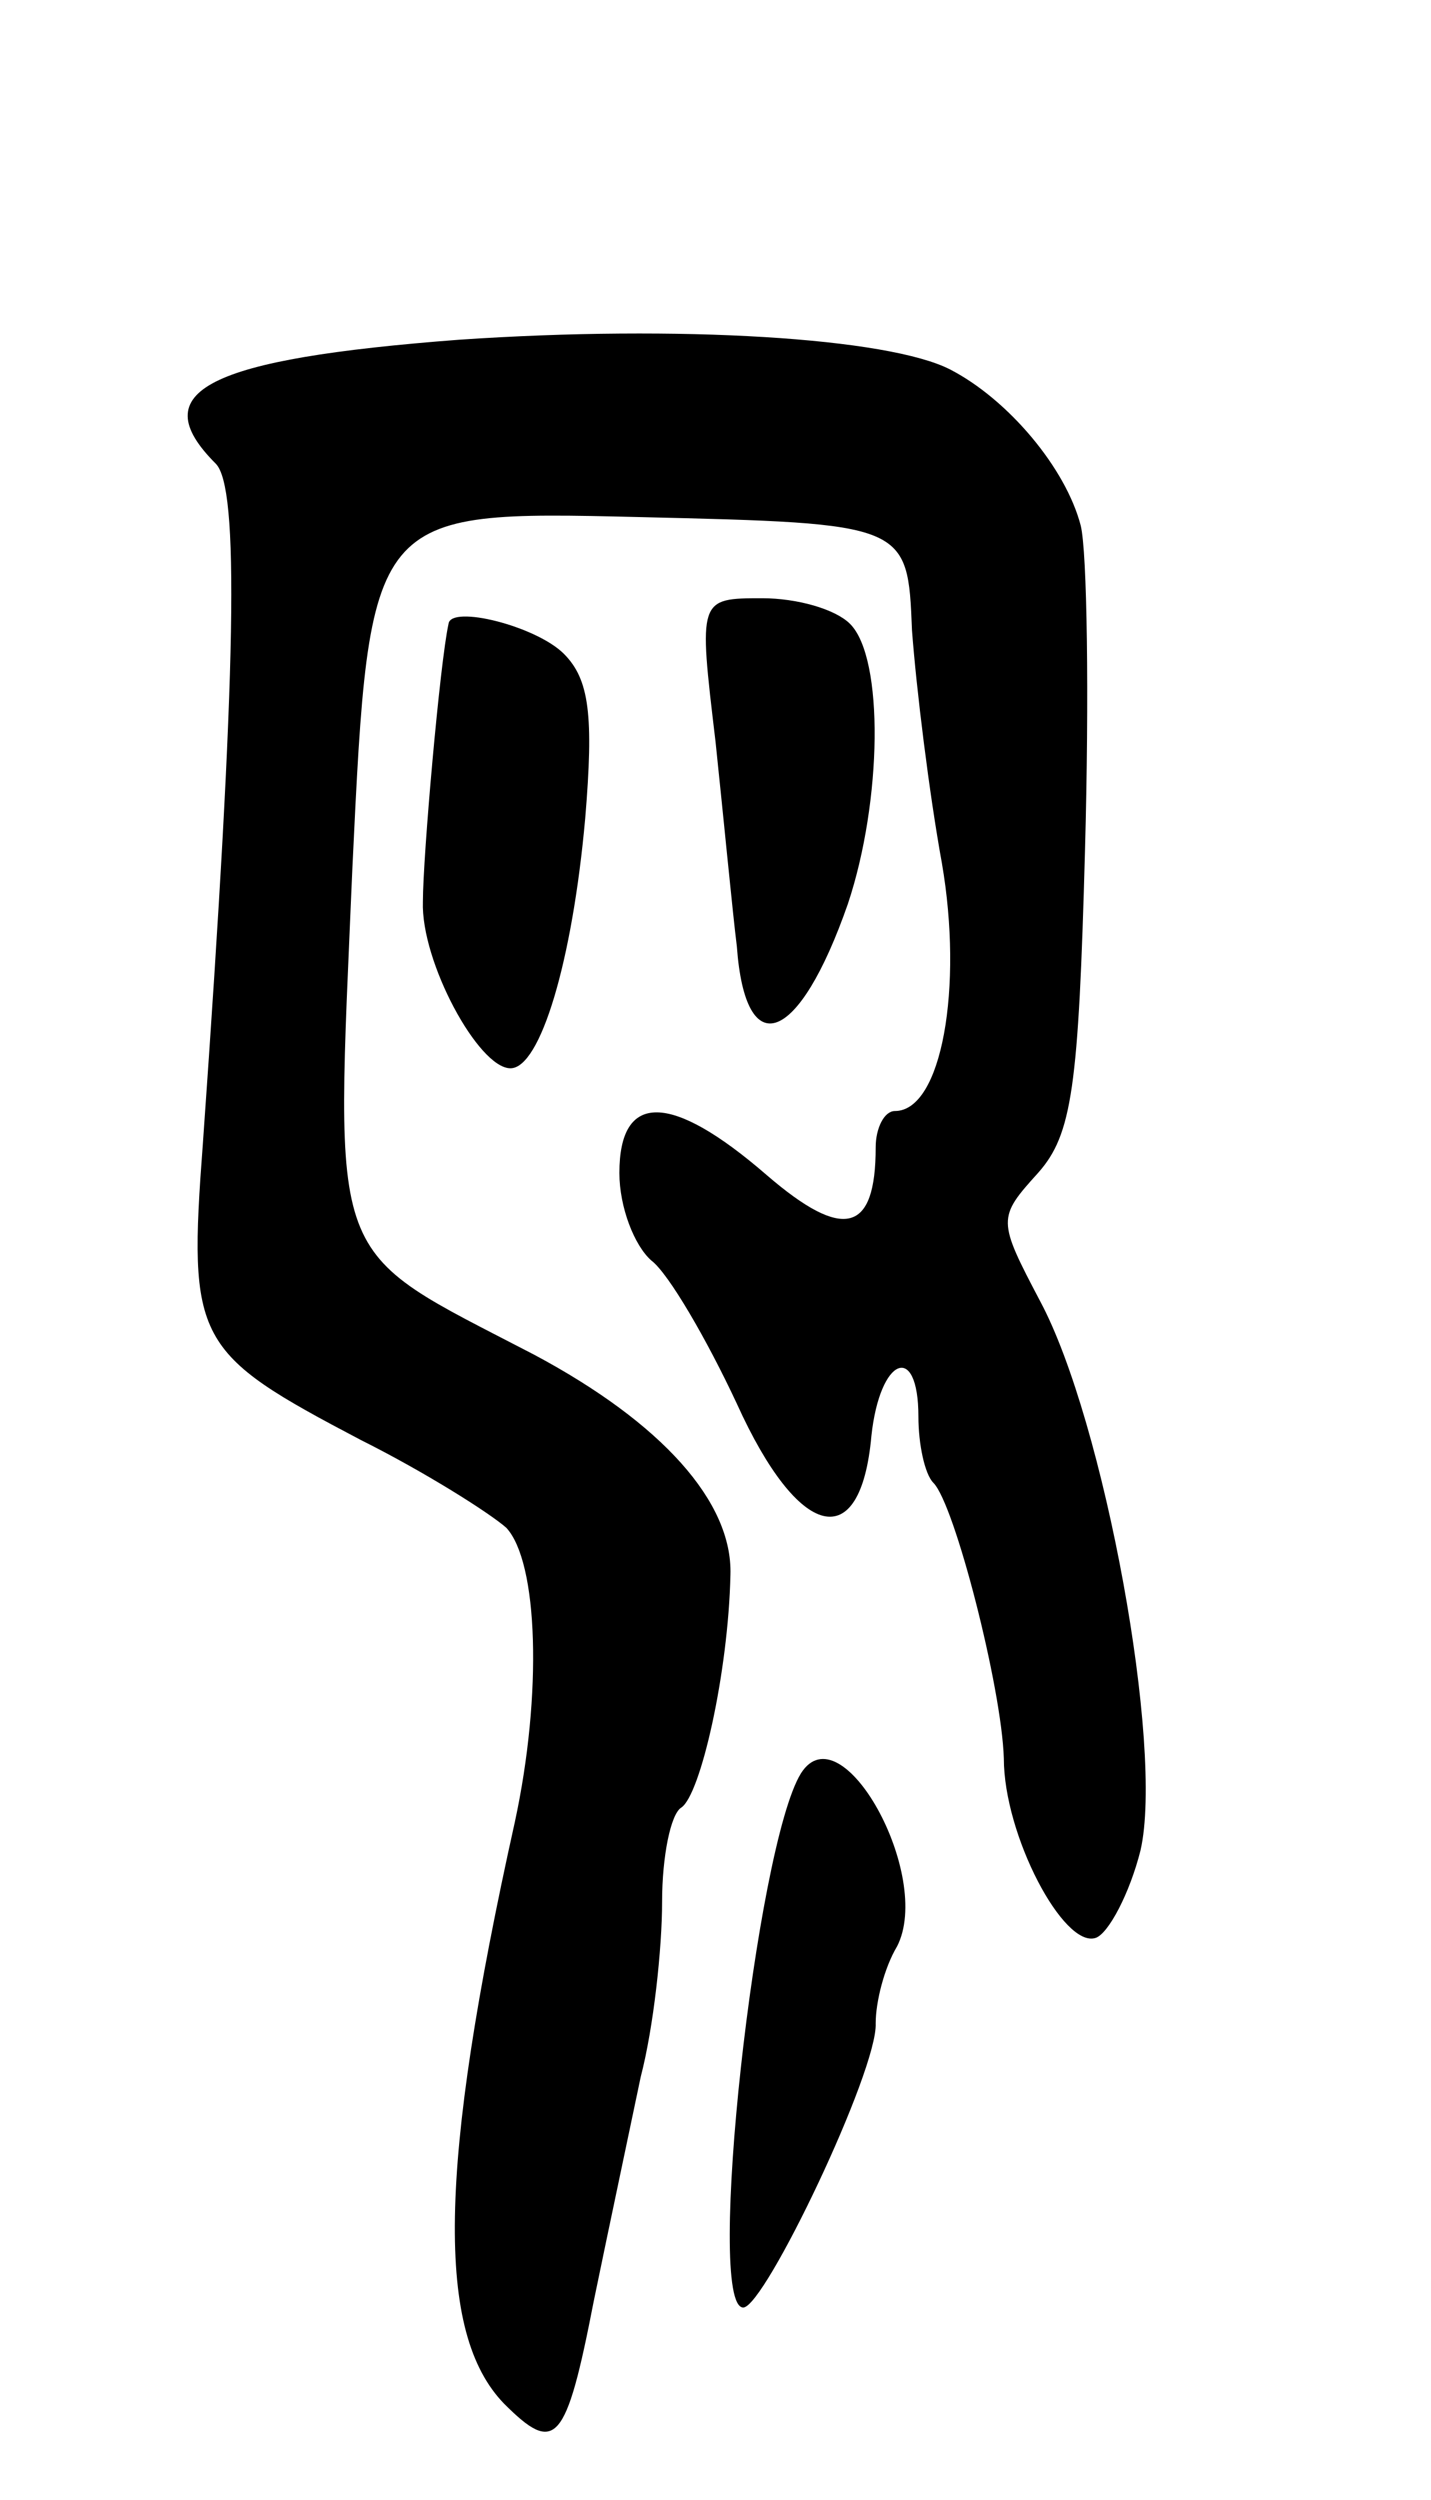 <svg version="1.0" xmlns="http://www.w3.org/2000/svg"
 width="67pt" height="117pt" viewBox="0 0 67 117"
 preserveAspectRatio="xMidYMid meet">
<g transform="translate(0,117) scale(0.1,-0.1)"
fill="#000000" stroke="none">
<path d="M215 1011 c-118 -9 -148 -24 -114 -58 11 -11 10 -93 -6 -318 -7 -93
-4 -98 74 -139 30 -15 60 -34 68 -41 15 -16 17 -78 4 -138 -36 -162 -37 -239
-5 -272 24 -24 29 -19 42 48 7 34 17 81 22 105 6 23 10 60 10 82 0 21 4 41 9
44 9 6 22 63 23 109 1 34 -32 71 -92 103 -98 51 -93 38 -85 228 8 167 8 167
134 164 126 -3 126 -3 128 -53 2 -27 8 -76 14 -109 10 -58 0 -116 -22 -116 -5
0 -9 -8 -9 -17 0 -40 -15 -44 -51 -13 -45 39 -69 39 -69 1 0 -16 7 -34 15 -41
8 -6 26 -37 40 -67 29 -64 58 -71 63 -15 4 37 22 44 22 9 0 -13 3 -27 7 -31
10 -10 32 -96 33 -129 0 -36 28 -89 43 -84 6 2 16 21 21 41 11 48 -17 201 -47
257 -20 38 -20 39 -1 60 16 18 19 40 22 151 2 72 1 140 -2 152 -7 27 -34 59
-61 73 -29 15 -127 21 -230 14z"/>
<path d="M335 823 c4 -38 8 -80 10 -96 4 -55 29 -46 52 20 16 48 17 115 1 131
-7 7 -25 12 -41 12 -30 0 -30 0 -22 -67z"/>
<path d="M210 878 c-4 -18 -12 -109 -12 -130 -1 -28 26 -78 41 -78 14 0 29 50
35 117 4 48 2 65 -10 77 -13 13 -53 23 -54 14z"/>
<path d="M375 340 c-21 -34 -45 -250 -27 -250 10 0 63 111 62 133 0 10 4 26
10 36 17 33 -26 111 -45 81z"/>
</g>
</svg>
